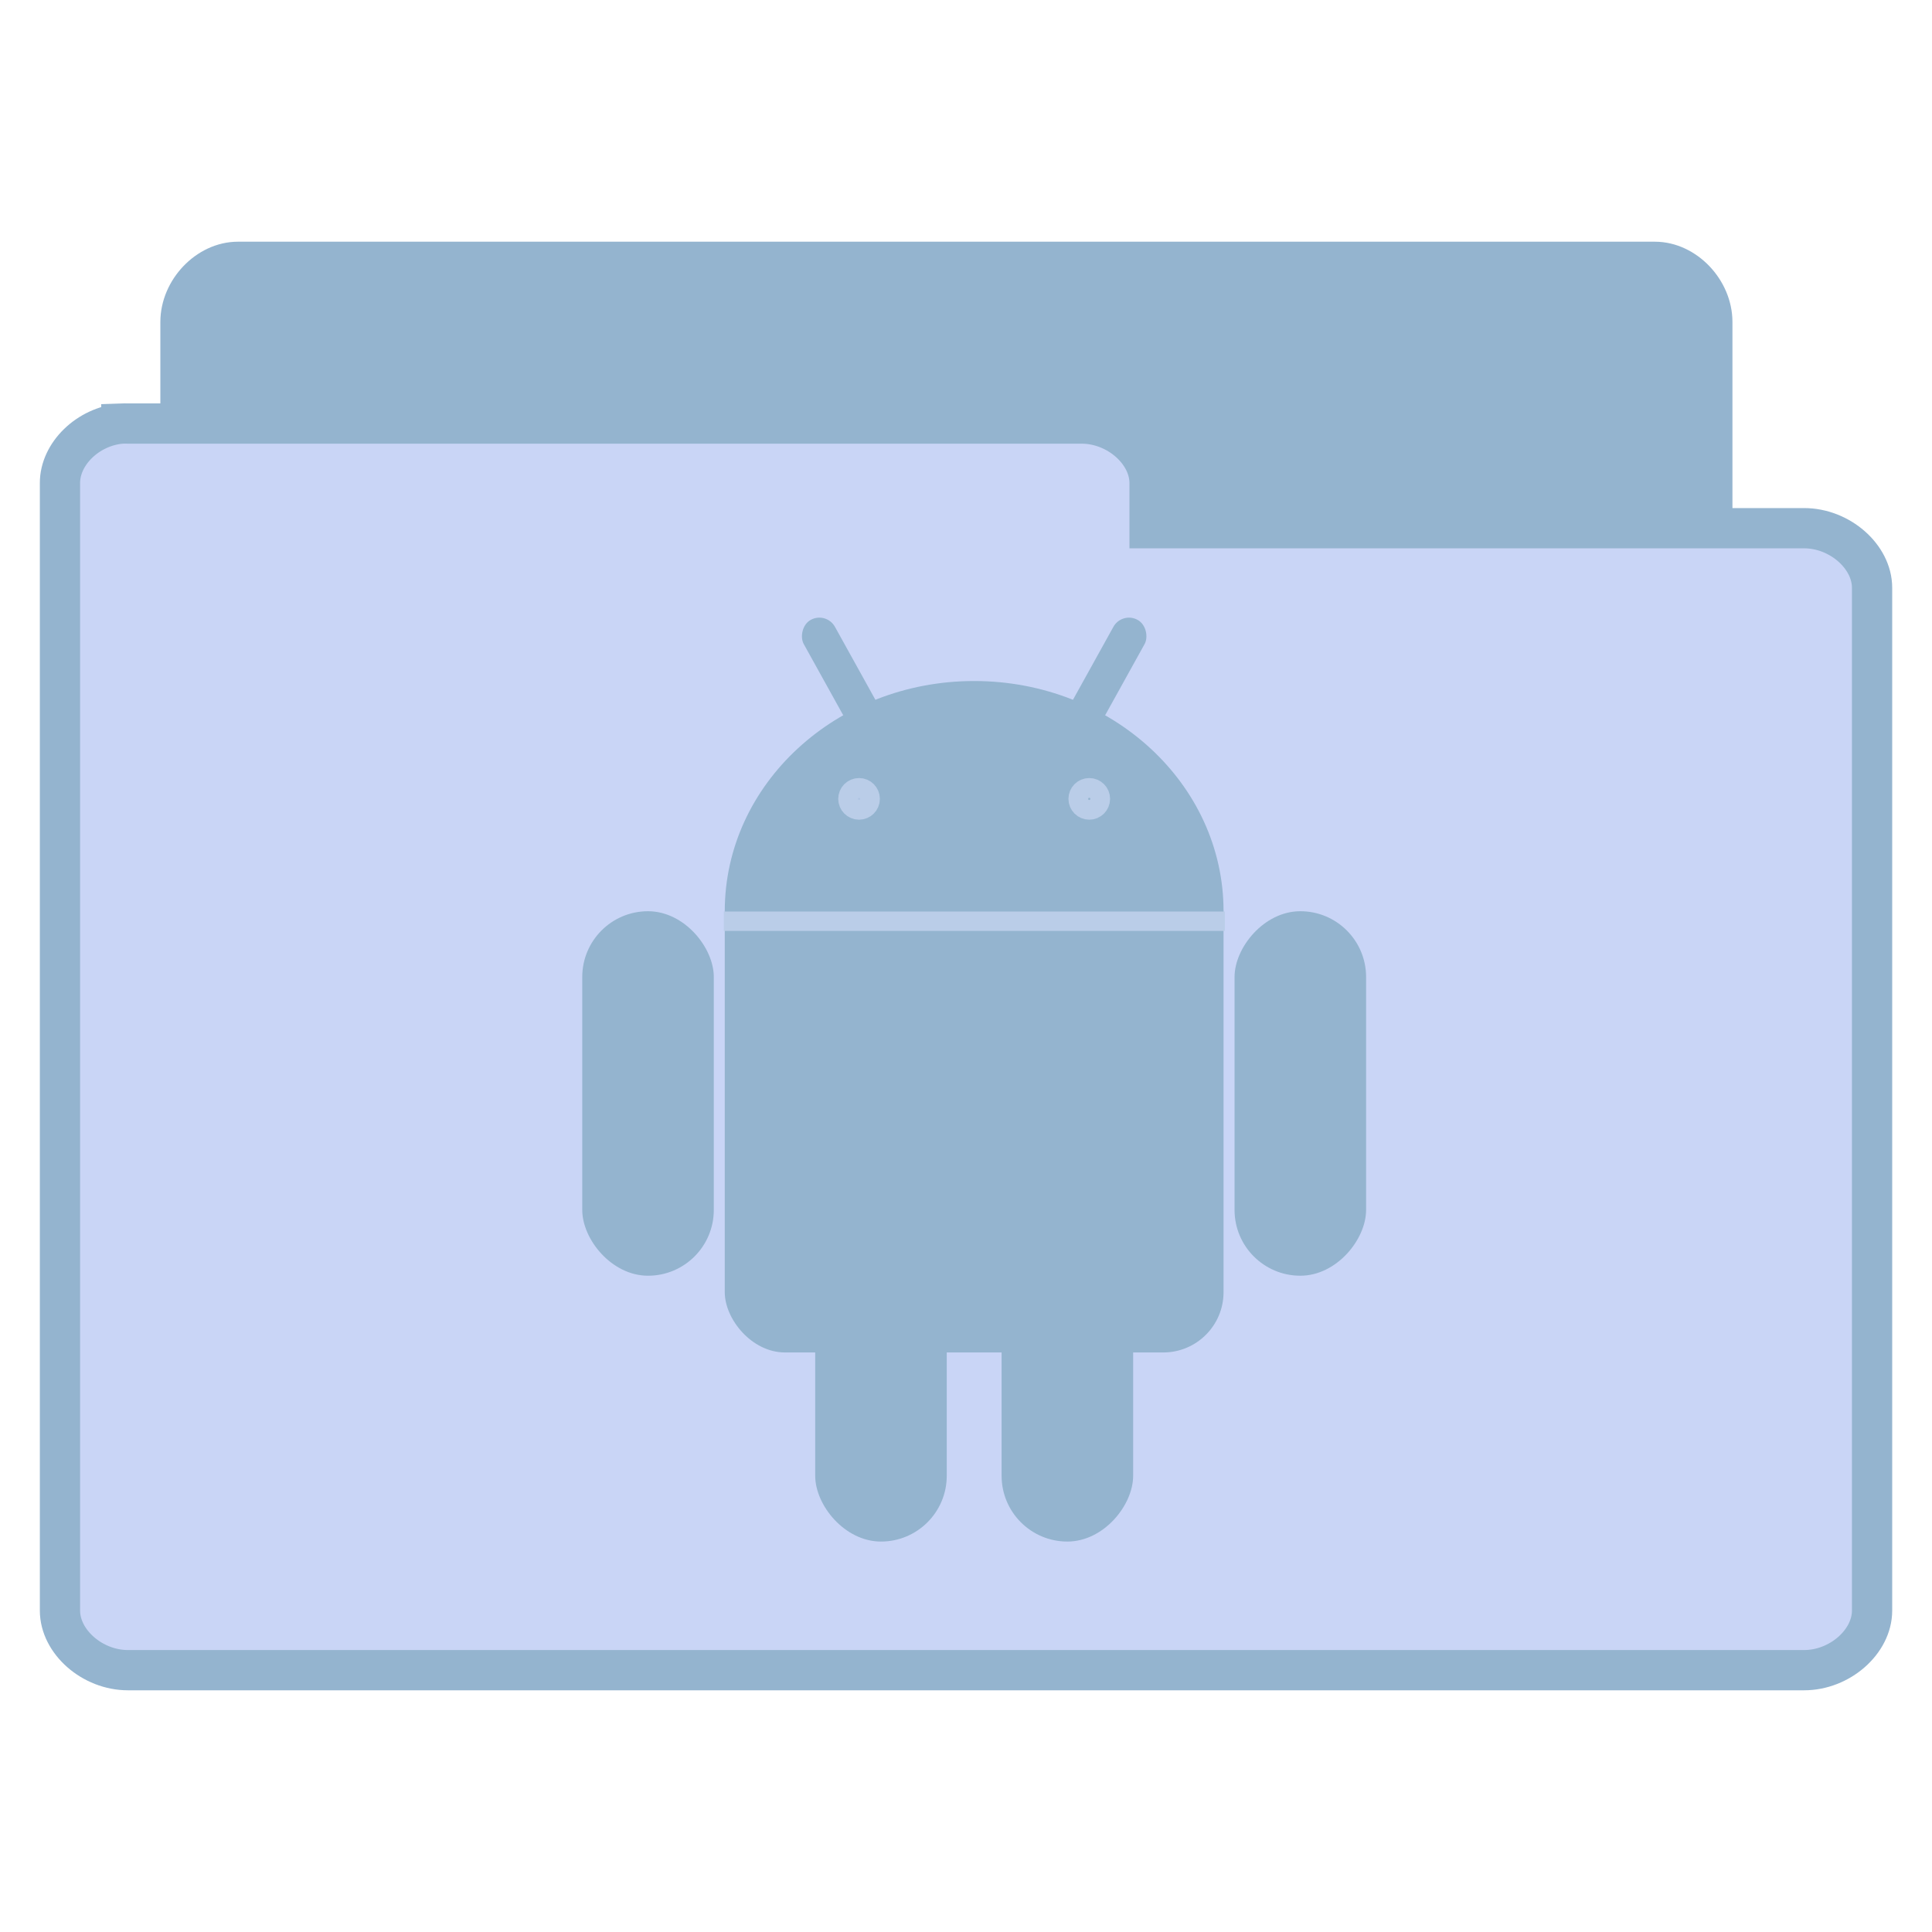 <?xml version="1.0" encoding="UTF-8" standalone="no"?>
<svg
   xmlns:dc="http://purl.org/dc/elements/1.1/"
   xmlns:cc="http://creativecommons.org/ns#"
   xmlns:rdf="http://www.w3.org/1999/02/22-rdf-syntax-ns#"
   xmlns:svg="http://www.w3.org/2000/svg"
   xmlns="http://www.w3.org/2000/svg"
   xmlns:xlink="http://www.w3.org/1999/xlink"
   xmlns:sodipodi="http://sodipodi.sourceforge.net/DTD/sodipodi-0.dtd"
   xmlns:inkscape="http://www.inkscape.org/namespaces/inkscape"
   width="48"
   viewBox="0 0 48 48"
   height="48"
   id="svg2"
   version="1.1"
   inkscape:version="0.48.4 r9939"
   sodipodi:docname="folder-android.svg">
  <defs
     id="defs18" />
  <sodipodi:namedview
     pagecolor="#ffffff"
     bordercolor="#666666"
     borderopacity="1"
     objecttolerance="10"
     gridtolerance="10"
     guidetolerance="10"
     inkscape:pageopacity="0"
     inkscape:pageshadow="2"
     inkscape:window-width="1190"
     inkscape:window-height="817"
     id="namedview16"
     showgrid="false"
     inkscape:zoom="9.8333332"
     inkscape:cx="34.029941"
     inkscape:cy="24.148989"
     inkscape:window-x="2235"
     inkscape:window-y="135"
     inkscape:window-maximized="0"
     inkscape:current-layer="svg2" />
  <g
     id="g6"
     transform="translate(0,0.028)"
     style="line-height:normal;stroke:#94b4cf">
    <path
       inkscape:connector-curvature="0"
       id="path8"
       d="M 5.773,37.764 C 5.073,37.692 4.481,37.005 4.484,36.269 l 0,-28.297 C 4.484,7.189 5.164,6.477 5.911,6.477 l 35.204,0 c 0.747,7.99e-5 1.427,0.712 1.427,1.495 l 0,25.671 c -7.7e-5,0.783 -0.68,1.495 -1.427,1.495 l -13.747,0 0,1.131 c -7.4e-5,0.783 -0.68,1.495 -1.427,1.495 l -20.03,0 c -0.046,0.002 -0.093,0.002 -0.139,0 z"
       style="fill:#94b4cf" />
    <path
       inkscape:connector-curvature="0"
       id="path10"
       d="m 3.014,10.496 c -0.828,0.071 -1.528,0.751 -1.524,1.48 l 0,28.011 c 8.85e-5,0.775 0.804,1.48 1.688,1.48 l 41.645,0 c 0.884,-7.7e-5 1.688,-0.705 1.688,-1.48 l 0,-25.412 c -9e-5,-0.775 -0.804,-1.48 -1.688,-1.48 l -16.262,0 0,-1.12 c -8.9e-5,-0.775 -0.804,-1.48 -1.688,-1.48 l -23.695,0 c -0.055,-0.002 -0.109,-0.002 -0.164,0 z"
       style="fill:#c9d5f6" />
  </g>
  <g
     id="g3841"
     transform="matrix(0.959,0,0,0.959,0.992,1.1)">
    <g
       style="fill:#94b4cf;fill-opacity:1;stroke:none"
       id="use3005"
       transform="matrix(0.071,0,0,0.071,24.203,19.549)">
      <ellipse
         id="ellipse3913"
         ry="84"
         rx="91"
         cy="41"
         cx="0"
         sodipodi:cx="0"
         sodipodi:cy="41"
         sodipodi:rx="91"
         sodipodi:ry="84"
         d="m 91,41 c 0,46.392 -40.742,84 -91,84 -50.258,0 -91,-37.608 -91,-84 0,-46.392 40.742,-84 91,-84 50.258,0 91,37.608 91,84 z"
         style="fill:#94b4cf;fill-opacity:1;stroke:none" />
      <rect
         id="rect3915"
         x="-91"
         y="20"
         width="182"
         height="182"
         rx="22"
         style="fill:#94b4cf;fill-opacity:1;stroke:none" />
    </g>
    <use
       height="1"
       width="1"
       y="0"
       x="0"
       xlink:href="#a"
       transform="matrix(-1,0,0,1,48.407,0)"
       id="use3007"
       style="fill:#94b4cf;fill-opacity:1;stroke:none" />
    <g
       transform="matrix(0.071,0,0,0.071,24.203,19.549)"
       style="fill:#94b4cf;fill-opacity:1;stroke:none"
       id="a">
      <rect
         style="fill:#94b4cf;fill-opacity:1;stroke:none"
         rx="6.5"
         transform="matrix(0.875,0.485,-0.485,0.875,0,0)"
         height="86"
         width="13"
         y="-86"
         x="14"
         id="rect3010" />
      <rect
         style="fill:#94b4cf;fill-opacity:1;stroke:none"
         id="c"
         rx="24"
         height="133"
         width="48"
         y="41"
         x="-143" />
      <use
         style="fill:#94b4cf;fill-opacity:1;stroke:none"
         height="1"
         width="1"
         y="97"
         x="85"
         xlink:href="#c"
         id="use3013" />
    </g>
    <circle
       transform="matrix(0.071,0,0,0.071,24.203,19.549)"
       d="m -38,0 c 0,2.209 -1.791,4 -4,4 -2.209,0 -4,-1.791 -4,-4 0,-2.209 1.791,-4 4,-4 2.209,0 4,1.791 4,4 z"
       sodipodi:ry="4"
       sodipodi:rx="4"
       sodipodi:cy="0"
       sodipodi:cx="-42"
       cy="0"
       cx="-42"
       r="4"
       id="circle3024"
       style="fill:#afc5e3;fill-opacity:1;stroke:#bacde8;stroke-width:7.201;stroke-miterlimit:4;stroke-opacity:1;stroke-dasharray:none" />
    <circle
       inkscape:transform-center-x="0.0703125"
       transform="matrix(0.071,0,0,0.071,24.203,19.549)"
       d="m 46,0 c 0,2.209 -1.791,4 -4,4 -2.209,0 -4,-1.791 -4,-4 0,-2.209 1.791,-4 4,-4 2.209,0 4,1.791 4,4 z"
       sodipodi:ry="4"
       sodipodi:rx="4"
       sodipodi:cy="0"
       sodipodi:cx="42"
       cy="0"
       cx="42"
       r="4"
       id="circle3026"
       style="fill:#94b4cf;fill-opacity:1;stroke:#bacde8;stroke-width:7.2;stroke-opacity:1" />
    <path
       inkscape:connector-curvature="0"
       d="M 17.717,22.719 H 30.697"
       id="path3022"
       style="fill:#afc5e3;fill-opacity:1;stroke:#bacde8;stroke-width:0.502;stroke-miterlimit:4;stroke-opacity:1;stroke-dasharray:none" />
  </g>
</svg>

